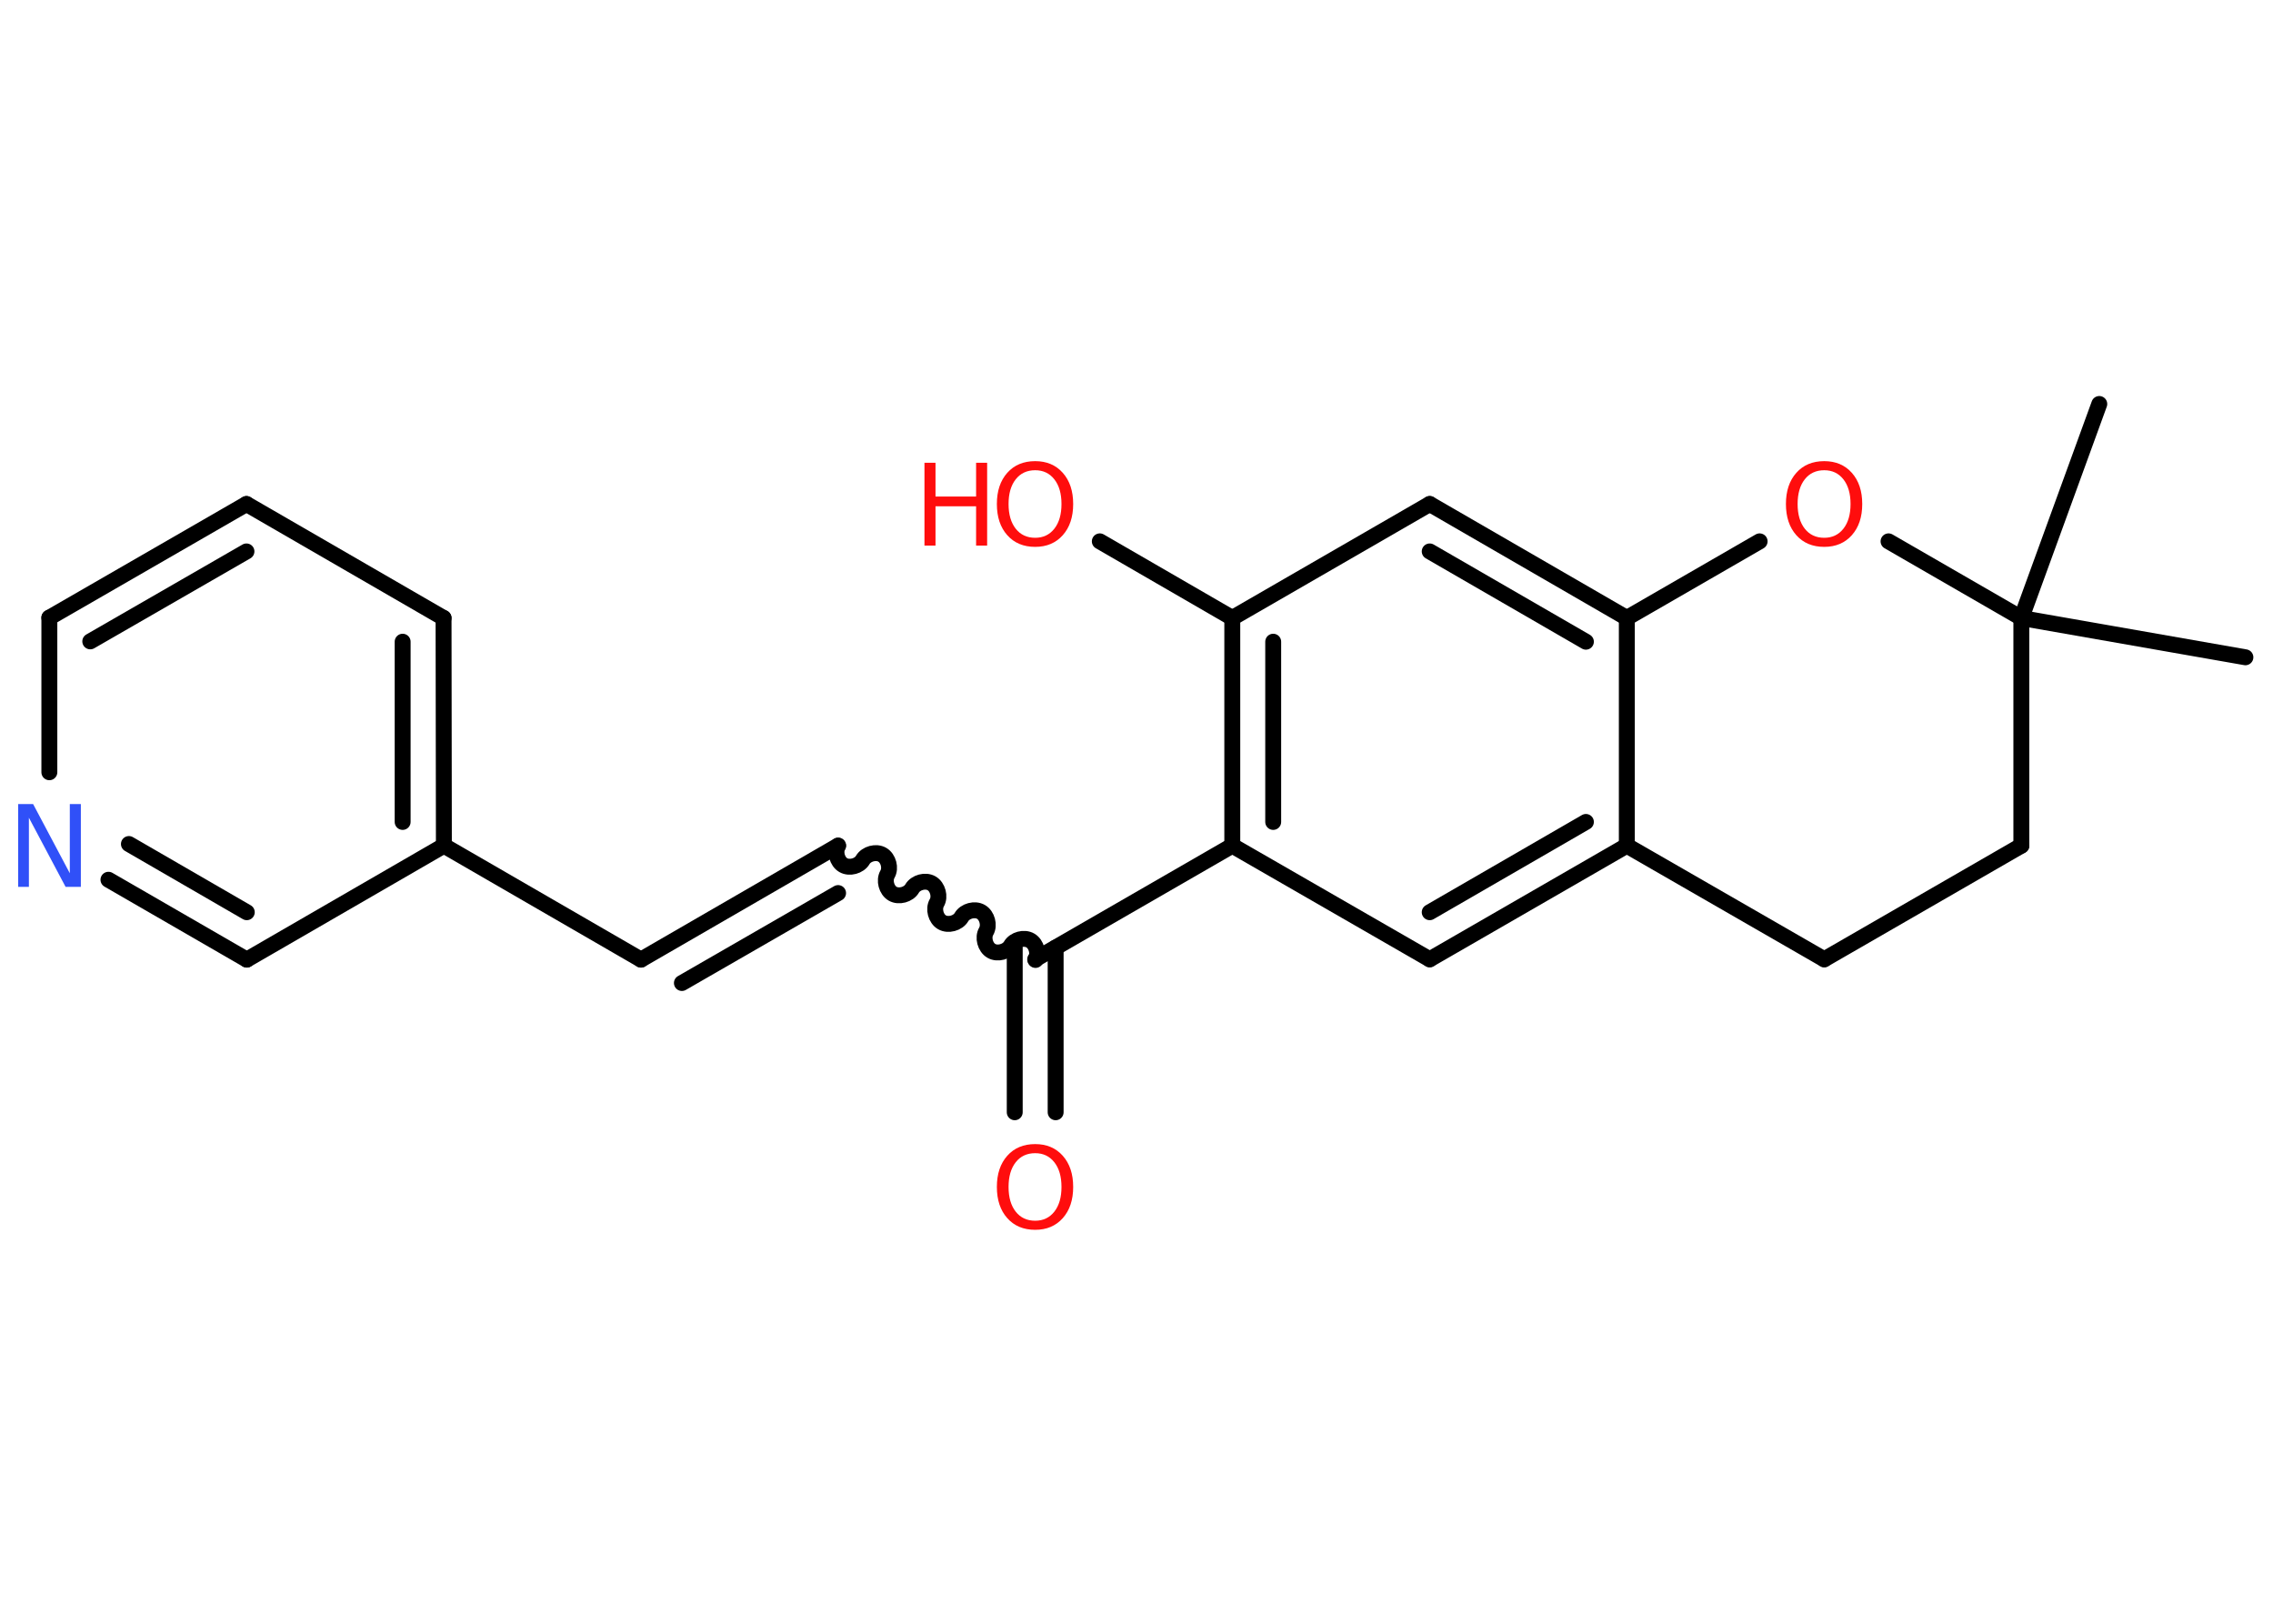 <?xml version='1.0' encoding='UTF-8'?>
<!DOCTYPE svg PUBLIC "-//W3C//DTD SVG 1.1//EN" "http://www.w3.org/Graphics/SVG/1.1/DTD/svg11.dtd">
<svg version='1.2' xmlns='http://www.w3.org/2000/svg' xmlns:xlink='http://www.w3.org/1999/xlink' width='70.0mm' height='50.0mm' viewBox='0 0 70.0 50.0'>
  <desc>Generated by the Chemistry Development Kit (http://github.com/cdk)</desc>
  <g stroke-linecap='round' stroke-linejoin='round' stroke='#000000' stroke-width='.49' fill='#FF0D0D'>
    <rect x='.0' y='.0' width='70.0' height='50.0' fill='#FFFFFF' stroke='none'/>
    <g id='mol1' class='mol'>
      <line id='mol1bnd1' class='bond' x1='69.15' y1='20.24' x2='62.25' y2='19.03'/>
      <line id='mol1bnd2' class='bond' x1='62.25' y1='19.03' x2='64.65' y2='12.44'/>
      <line id='mol1bnd3' class='bond' x1='62.25' y1='19.03' x2='62.25' y2='26.04'/>
      <line id='mol1bnd4' class='bond' x1='62.25' y1='26.04' x2='56.18' y2='29.54'/>
      <line id='mol1bnd5' class='bond' x1='56.18' y1='29.54' x2='50.1' y2='26.04'/>
      <g id='mol1bnd6' class='bond'>
        <line x1='44.03' y1='29.54' x2='50.1' y2='26.04'/>
        <line x1='44.03' y1='28.09' x2='48.84' y2='25.31'/>
      </g>
      <line id='mol1bnd7' class='bond' x1='44.03' y1='29.54' x2='37.95' y2='26.04'/>
      <line id='mol1bnd8' class='bond' x1='37.95' y1='26.04' x2='31.88' y2='29.54'/>
      <g id='mol1bnd9' class='bond'>
        <line x1='32.51' y1='29.18' x2='32.51' y2='34.25'/>
        <line x1='31.25' y1='29.18' x2='31.25' y2='34.25'/>
      </g>
      <path id='mol1bnd10' class='bond' d='M25.81 26.04c-.11 .19 -.03 .49 .16 .6c.19 .11 .49 .03 .6 -.16c.11 -.19 .41 -.27 .6 -.16c.19 .11 .27 .41 .16 .6c-.11 .19 -.03 .49 .16 .6c.19 .11 .49 .03 .6 -.16c.11 -.19 .41 -.27 .6 -.16c.19 .11 .27 .41 .16 .6c-.11 .19 -.03 .49 .16 .6c.19 .11 .49 .03 .6 -.16c.11 -.19 .41 -.27 .6 -.16c.19 .11 .27 .41 .16 .6c-.11 .19 -.03 .49 .16 .6c.19 .11 .49 .03 .6 -.16c.11 -.19 .41 -.27 .6 -.16c.19 .11 .27 .41 .16 .6' fill='none' stroke='#000000' stroke-width='.49'/>
      <g id='mol1bnd11' class='bond'>
        <line x1='25.81' y1='26.04' x2='19.74' y2='29.55'/>
        <line x1='25.81' y1='27.5' x2='21.0' y2='30.27'/>
      </g>
      <line id='mol1bnd12' class='bond' x1='19.74' y1='29.55' x2='13.67' y2='26.04'/>
      <g id='mol1bnd13' class='bond'>
        <line x1='13.67' y1='26.04' x2='13.66' y2='19.03'/>
        <line x1='12.4' y1='25.31' x2='12.4' y2='19.76'/>
      </g>
      <line id='mol1bnd14' class='bond' x1='13.66' y1='19.03' x2='7.59' y2='15.52'/>
      <g id='mol1bnd15' class='bond'>
        <line x1='7.59' y1='15.52' x2='1.52' y2='19.02'/>
        <line x1='7.59' y1='16.98' x2='2.78' y2='19.75'/>
      </g>
      <line id='mol1bnd16' class='bond' x1='1.52' y1='19.02' x2='1.52' y2='23.78'/>
      <g id='mol1bnd17' class='bond'>
        <line x1='3.34' y1='27.09' x2='7.6' y2='29.55'/>
        <line x1='3.97' y1='25.99' x2='7.6' y2='28.09'/>
      </g>
      <line id='mol1bnd18' class='bond' x1='13.67' y1='26.04' x2='7.6' y2='29.55'/>
      <g id='mol1bnd19' class='bond'>
        <line x1='37.95' y1='19.03' x2='37.95' y2='26.04'/>
        <line x1='39.21' y1='19.76' x2='39.21' y2='25.31'/>
      </g>
      <line id='mol1bnd20' class='bond' x1='37.95' y1='19.03' x2='33.87' y2='16.67'/>
      <line id='mol1bnd21' class='bond' x1='37.95' y1='19.03' x2='44.03' y2='15.52'/>
      <g id='mol1bnd22' class='bond'>
        <line x1='50.1' y1='19.03' x2='44.03' y2='15.52'/>
        <line x1='48.84' y1='19.76' x2='44.03' y2='16.98'/>
      </g>
      <line id='mol1bnd23' class='bond' x1='50.1' y1='26.04' x2='50.1' y2='19.03'/>
      <line id='mol1bnd24' class='bond' x1='50.1' y1='19.03' x2='54.19' y2='16.67'/>
      <line id='mol1bnd25' class='bond' x1='62.25' y1='19.03' x2='58.16' y2='16.67'/>
      <path id='mol1atm10' class='atom' d='M31.88 35.51q-.38 .0 -.6 .28q-.22 .28 -.22 .76q.0 .48 .22 .76q.22 .28 .6 .28q.37 .0 .59 -.28q.22 -.28 .22 -.76q.0 -.48 -.22 -.76q-.22 -.28 -.59 -.28zM31.88 35.23q.53 .0 .85 .36q.32 .36 .32 .96q.0 .6 -.32 .96q-.32 .36 -.85 .36q-.54 .0 -.86 -.36q-.32 -.36 -.32 -.96q.0 -.6 .32 -.96q.32 -.36 .86 -.36z' stroke='none'/>
      <path id='mol1atm17' class='atom' d='M.56 24.76h.46l1.13 2.13v-2.13h.34v2.55h-.47l-1.13 -2.13v2.13h-.33v-2.55z' stroke='none' fill='#3050F8'/>
      <g id='mol1atm20' class='atom'>
        <path d='M31.88 14.48q-.38 .0 -.6 .28q-.22 .28 -.22 .76q.0 .48 .22 .76q.22 .28 .6 .28q.37 .0 .59 -.28q.22 -.28 .22 -.76q.0 -.48 -.22 -.76q-.22 -.28 -.59 -.28zM31.88 14.2q.53 .0 .85 .36q.32 .36 .32 .96q.0 .6 -.32 .96q-.32 .36 -.85 .36q-.54 .0 -.86 -.36q-.32 -.36 -.32 -.96q.0 -.6 .32 -.96q.32 -.36 .86 -.36z' stroke='none'/>
        <path d='M28.47 14.25h.34v1.04h1.25v-1.04h.34v2.55h-.34v-1.21h-1.25v1.21h-.34v-2.55z' stroke='none'/>
      </g>
      <path id='mol1atm23' class='atom' d='M56.18 14.48q-.38 .0 -.6 .28q-.22 .28 -.22 .76q.0 .48 .22 .76q.22 .28 .6 .28q.37 .0 .59 -.28q.22 -.28 .22 -.76q.0 -.48 -.22 -.76q-.22 -.28 -.59 -.28zM56.18 14.2q.53 .0 .85 .36q.32 .36 .32 .96q.0 .6 -.32 .96q-.32 .36 -.85 .36q-.54 .0 -.86 -.36q-.32 -.36 -.32 -.96q.0 -.6 .32 -.96q.32 -.36 .86 -.36z' stroke='none'/>
    </g>
  </g>
</svg>
